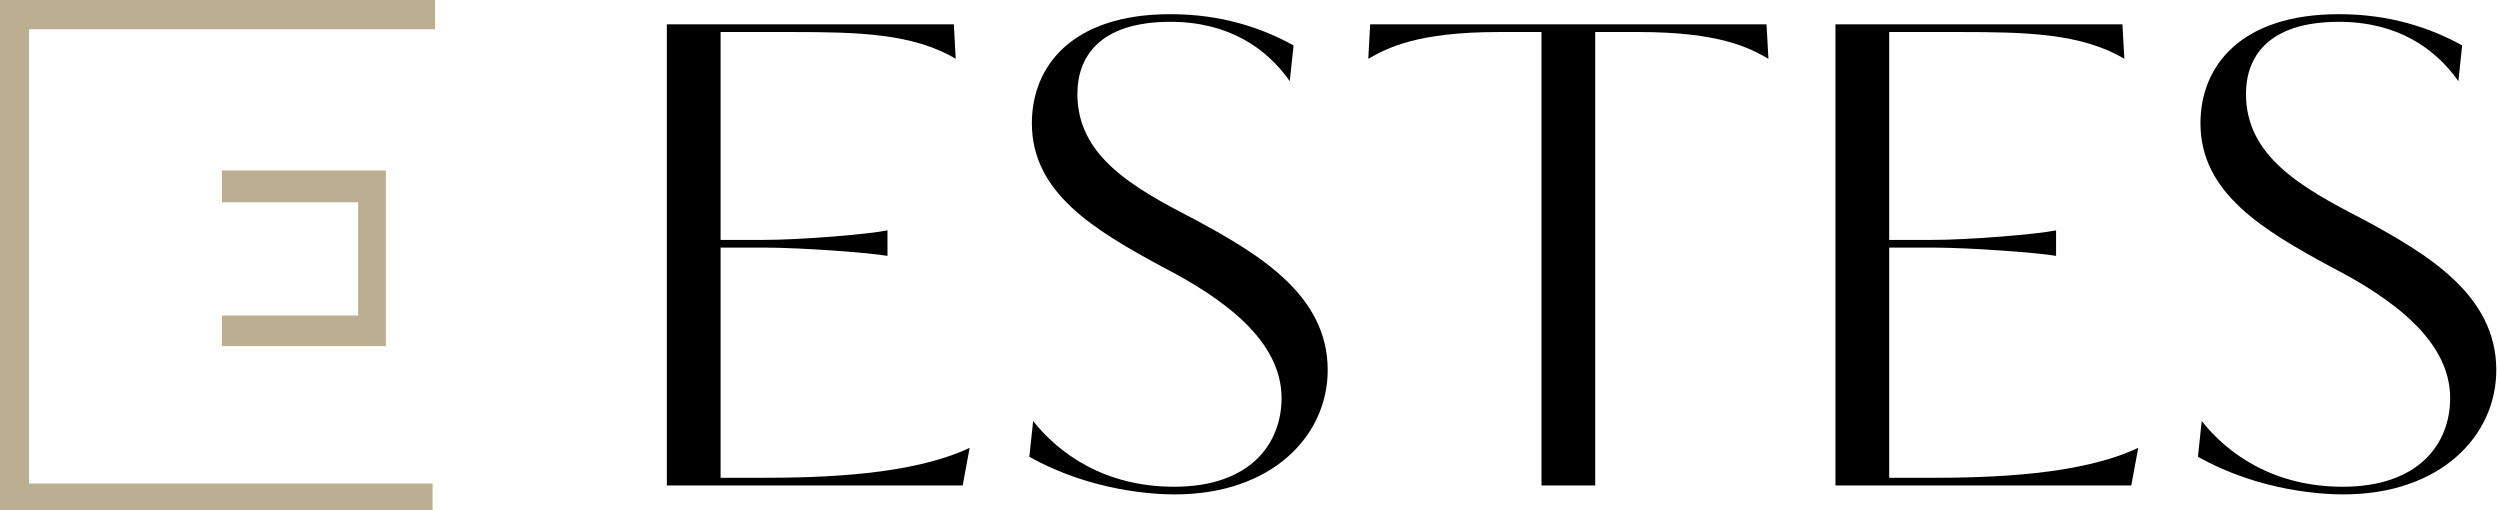 <svg width="196" height="40" viewBox="0 0 196 40" fill="none" xmlns="http://www.w3.org/2000/svg">
<g clip-path="url(#clip0_1256_9789)">
<path d="M0 0H34.111V2.294H2.274V37.905H33.913V40H0V0Z" fill="#BBAE91"/>
<path d="M30.255 13.367H17.401V15.861H28.079V24.739H17.401V27.133H30.255V13.367Z" fill="#BBAE91"/>
<path d="M56.494 37.46V19.41H59.814C62.837 19.41 68.14 19.81 69.578 20.06V18.06C68.14 18.36 62.837 18.81 59.814 18.81H56.494V2.51H61.995C67.248 2.51 71.56 2.61 74.93 4.61L74.781 1.91H52.281V38.06H75.475L76.02 35.11C71.461 37.26 64.473 37.46 59.666 37.46H56.494Z" fill="black"/>
<path d="M104.092 29.011C104.092 23.111 98.69 19.911 93.586 17.161C88.729 14.661 84.467 12.211 84.467 7.361C84.467 4.561 86.102 1.711 91.752 1.711C96.311 1.711 99.285 3.761 101.119 6.361L101.416 3.561C98.888 2.161 95.717 1.111 91.752 1.111C84.021 1.111 80.898 5.211 80.898 9.661C80.898 15.111 85.755 18.011 91.108 20.911C96.064 23.461 100.474 26.761 100.474 31.211C100.474 34.761 98.046 38.161 92.049 38.161C86.548 38.161 82.98 35.511 80.998 33.011L80.7 35.811C85.607 38.561 90.612 38.761 92.099 38.761C99.731 38.761 104.092 34.161 104.092 29.011Z" fill="black"/>
<path d="M125.065 38.06V2.51H128.435C134.878 2.51 137.158 3.76 138.645 4.61L138.496 1.91H107.422L107.273 4.61C108.76 3.76 111.09 2.51 117.532 2.51H120.853V38.06H125.065Z" fill="black"/>
<path d="M148.112 37.46V19.41H151.432C154.456 19.41 159.758 19.81 161.196 20.06V18.06C159.758 18.36 154.456 18.81 151.432 18.81H148.112V2.51H153.613C158.866 2.51 163.178 2.61 166.548 4.61L166.399 1.91H143.899V38.06H167.093L167.638 35.11C163.079 37.26 156.091 37.46 151.284 37.46H148.112Z" fill="black"/>
<path d="M195.709 29.011C195.709 23.111 190.307 19.911 185.203 17.161C180.346 14.661 176.084 12.211 176.084 7.361C176.084 4.561 177.719 1.711 183.369 1.711C187.929 1.711 190.902 3.761 192.736 6.361L193.033 3.561C190.506 2.161 187.334 1.111 183.369 1.111C175.638 1.111 172.516 5.211 172.516 9.661C172.516 15.111 177.372 18.011 182.725 20.911C187.681 23.461 192.092 26.761 192.092 31.211C192.092 34.761 189.663 38.161 183.667 38.161C178.165 38.161 174.597 35.511 172.615 33.011L172.317 35.811C177.224 38.561 182.229 38.761 183.716 38.761C191.348 38.761 195.709 34.161 195.709 29.011Z" fill="black"/>
</g>
<defs>
<clipPath id="clip0_1256_9789">
<rect width="196" height="40" fill="white"/>
</clipPath>
</defs>
</svg>
